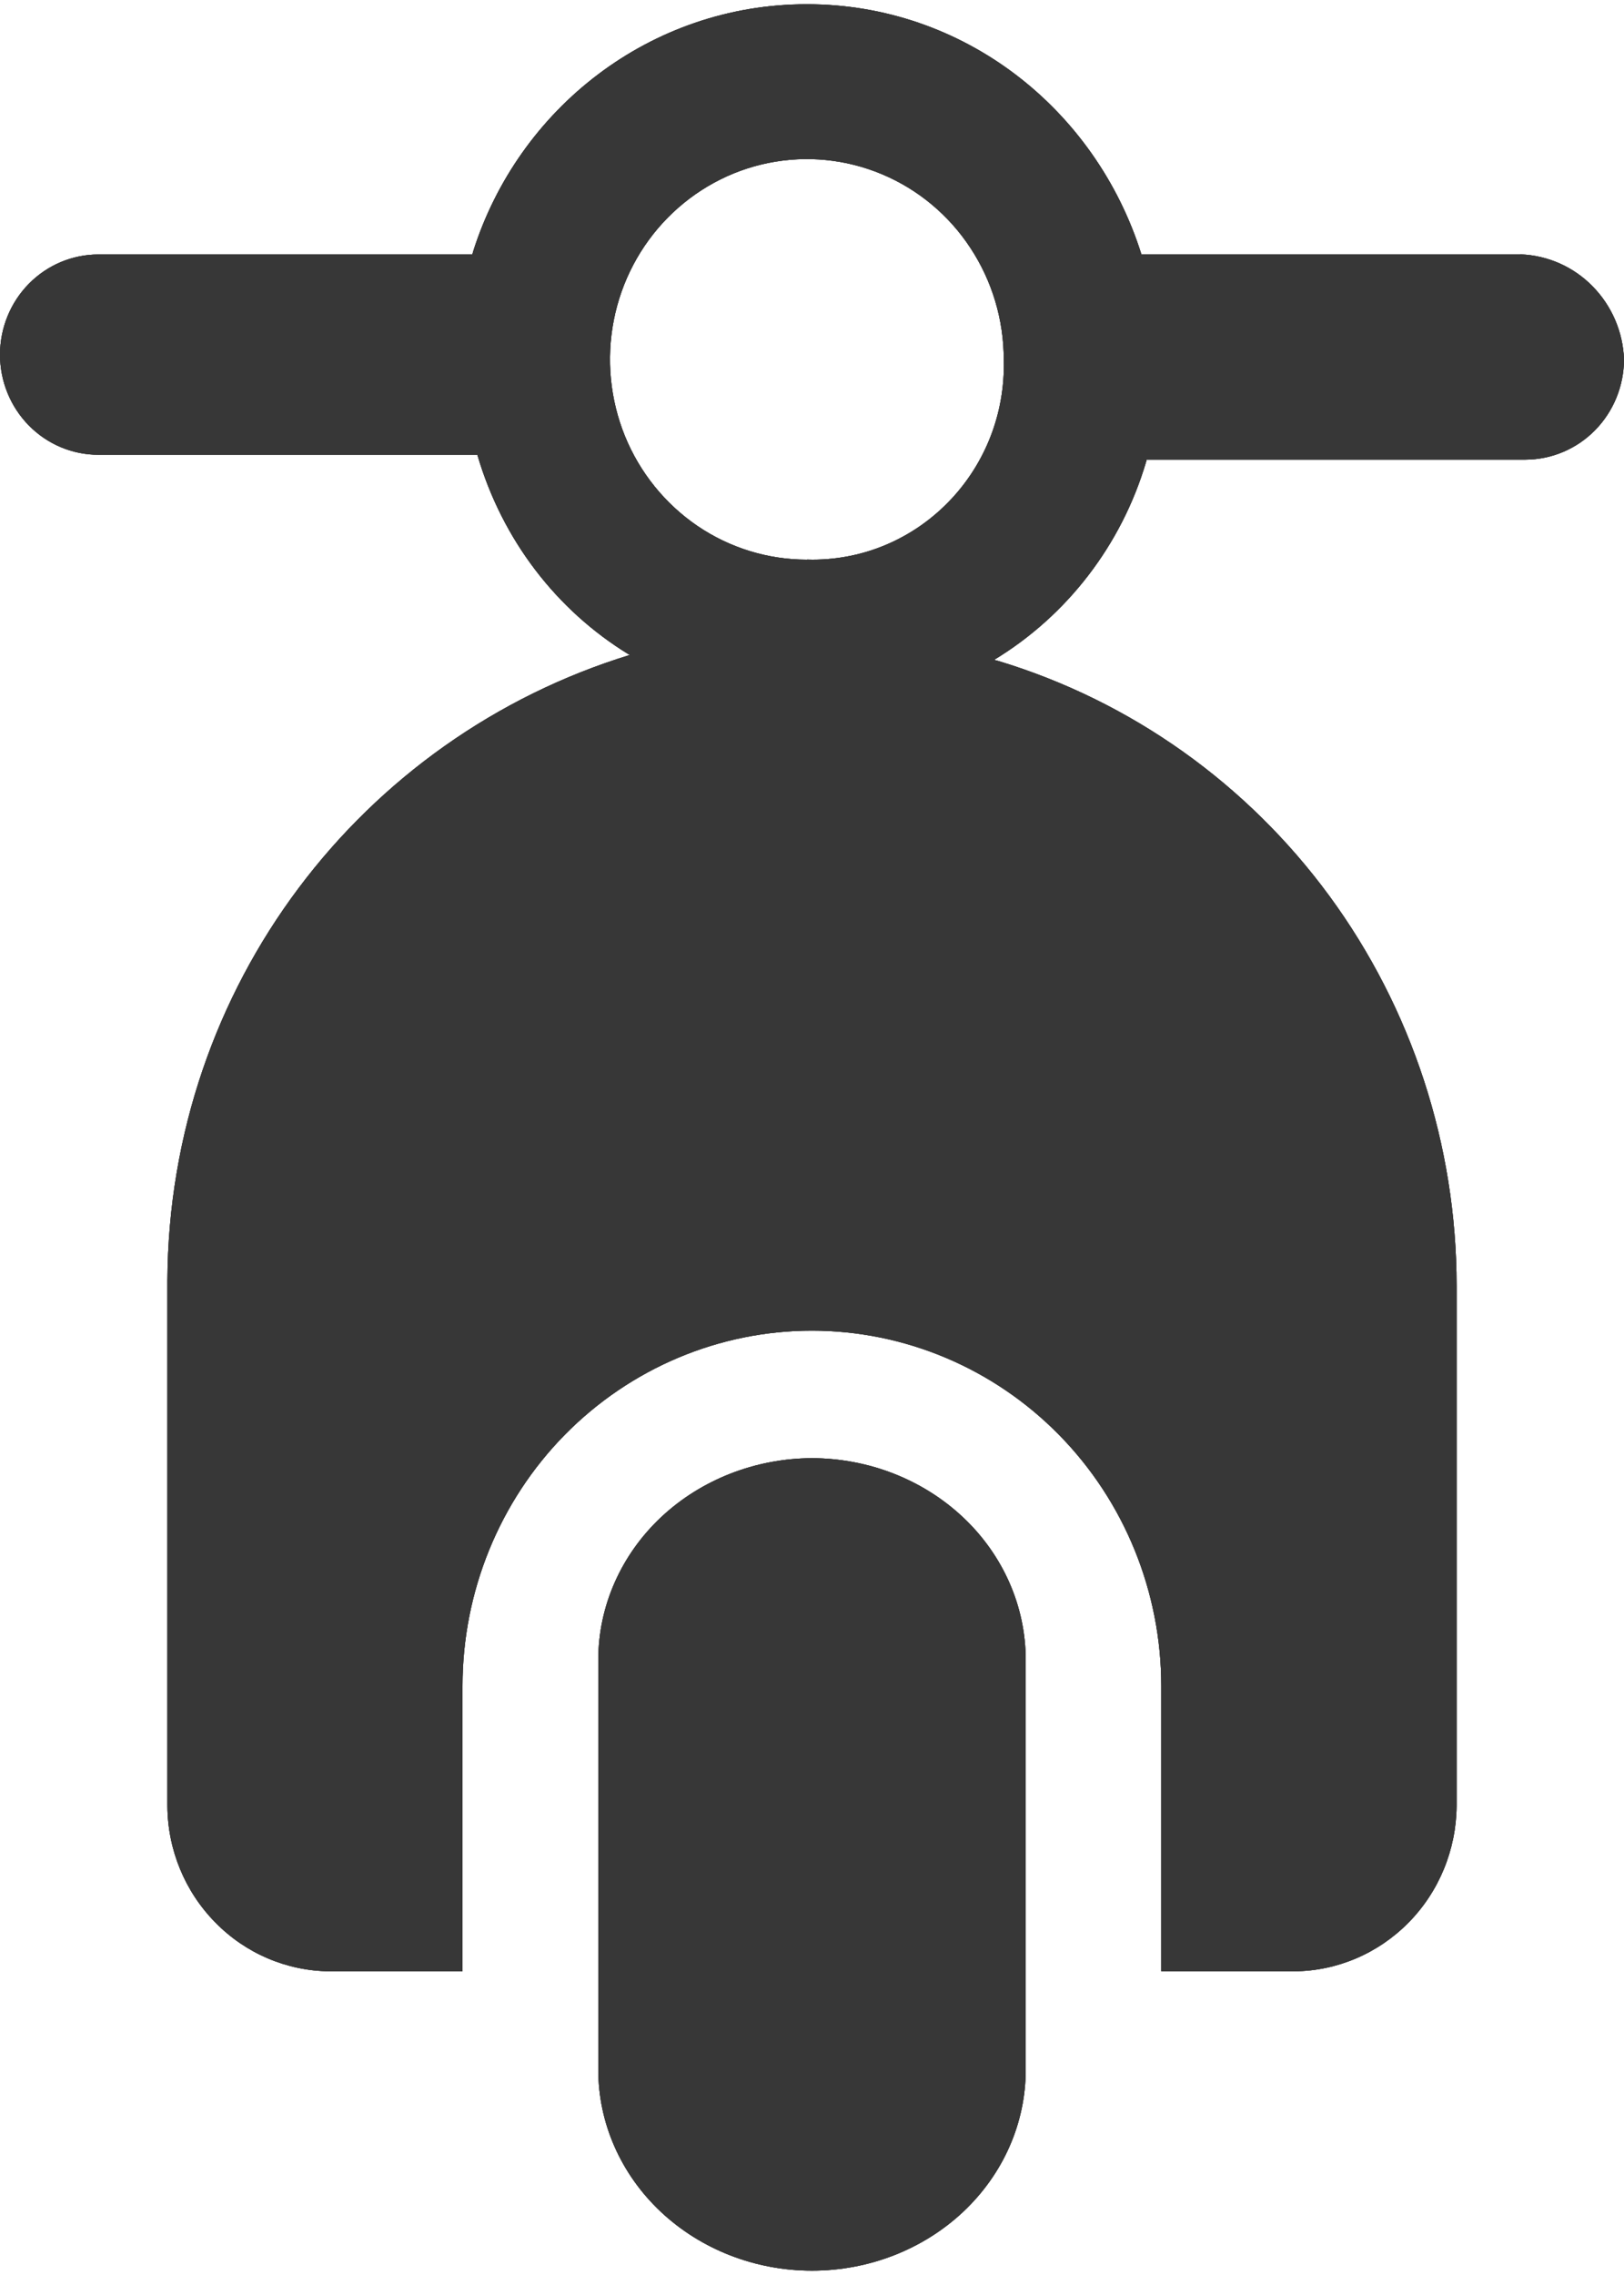 <svg width="15" height="21" viewBox="0 0 15 21" fill="none" xmlns="http://www.w3.org/2000/svg">
<path d="M7.5 13.46C6.977 13.462 6.476 13.658 6.106 14.005C5.737 14.352 5.528 14.823 5.526 15.314V19.106C5.526 19.598 5.734 20.069 6.104 20.417C6.475 20.765 6.977 20.96 7.5 20.96C8.023 20.96 8.525 20.765 8.896 20.417C9.266 20.069 9.474 19.598 9.474 19.106V19.068V19.07V15.315C9.472 14.824 9.264 14.353 8.895 14.006C8.525 13.658 8.025 13.462 7.502 13.46H7.5Z" fill="#373737"/>
<path d="M14.042 2.349H10.543C10.119 1 8.896 0.039 7.453 0.039C6.009 0.039 4.787 1 4.369 2.325L4.363 2.349H0.909C0.668 2.349 0.437 2.446 0.266 2.62C0.096 2.793 0 3.028 0 3.274C0 3.519 0.096 3.754 0.266 3.927C0.437 4.101 0.668 4.198 0.909 4.198H4.409C4.64 4.987 5.143 5.633 5.803 6.038L5.817 6.046C3.338 6.807 1.561 9.101 1.546 11.82V16.672C1.549 17.076 1.708 17.461 1.989 17.746C2.269 18.032 2.648 18.193 3.045 18.197H4.272V15.564C4.272 14.694 4.612 13.859 5.217 13.244C5.823 12.629 6.643 12.283 7.499 12.283C8.355 12.283 9.176 12.629 9.781 13.244C10.386 13.859 10.726 14.694 10.726 15.564V18.197H11.953C12.35 18.194 12.729 18.032 13.01 17.747C13.291 17.462 13.45 17.076 13.454 16.672V11.867C13.453 10.571 13.041 9.31 12.279 8.271C11.517 7.233 10.445 6.472 9.223 6.102L9.182 6.091C9.857 5.682 10.358 5.031 10.585 4.266L10.591 4.243H14.091C14.332 4.242 14.563 4.144 14.733 3.971C14.903 3.798 14.999 3.563 15 3.318C14.991 3.064 14.887 2.823 14.71 2.643C14.534 2.463 14.297 2.358 14.047 2.348H14.045L14.042 2.349ZM7.453 5.166C7.093 5.166 6.741 5.058 6.442 4.855C6.143 4.651 5.91 4.363 5.772 4.025C5.635 3.687 5.599 3.315 5.669 2.957C5.739 2.598 5.912 2.269 6.167 2.01C6.421 1.752 6.745 1.575 7.098 1.504C7.45 1.433 7.816 1.469 8.148 1.609C8.481 1.749 8.765 1.986 8.964 2.29C9.164 2.594 9.271 2.952 9.271 3.317L9.272 3.37C9.272 4.362 8.481 5.166 7.505 5.166L7.451 5.165H7.453L7.453 5.166Z" fill="#373737"/>
<path d="M7.5 13.46C6.977 13.462 6.476 13.658 6.106 14.005C5.737 14.352 5.528 14.823 5.526 15.314V19.106C5.526 19.598 5.734 20.069 6.104 20.417C6.475 20.765 6.977 20.96 7.5 20.96C8.023 20.96 8.525 20.765 8.896 20.417C9.266 20.069 9.474 19.598 9.474 19.106V19.068V19.07V15.315C9.472 14.824 9.264 14.353 8.895 14.006C8.525 13.658 8.025 13.462 7.502 13.46H7.5Z" fill="#373737"/>
<path d="M14.042 2.349H10.543C10.119 1 8.896 0.039 7.453 0.039C6.009 0.039 4.787 1 4.369 2.325L4.363 2.349H0.909C0.668 2.349 0.437 2.446 0.266 2.62C0.096 2.793 0 3.028 0 3.274C0 3.519 0.096 3.754 0.266 3.927C0.437 4.101 0.668 4.198 0.909 4.198H4.409C4.64 4.987 5.143 5.633 5.803 6.038L5.817 6.046C3.338 6.807 1.561 9.101 1.546 11.82V16.672C1.549 17.076 1.708 17.461 1.989 17.746C2.269 18.032 2.648 18.193 3.045 18.197H4.272V15.564C4.272 14.694 4.612 13.859 5.217 13.244C5.823 12.629 6.643 12.283 7.499 12.283C8.355 12.283 9.176 12.629 9.781 13.244C10.386 13.859 10.726 14.694 10.726 15.564V18.197H11.953C12.35 18.194 12.729 18.032 13.01 17.747C13.291 17.462 13.45 17.076 13.454 16.672V11.867C13.453 10.571 13.041 9.31 12.279 8.271C11.517 7.233 10.445 6.472 9.223 6.102L9.182 6.091C9.857 5.682 10.358 5.031 10.585 4.266L10.591 4.243H14.091C14.332 4.242 14.563 4.144 14.733 3.971C14.903 3.798 14.999 3.563 15 3.318C14.991 3.064 14.887 2.823 14.71 2.643C14.534 2.463 14.297 2.358 14.047 2.348H14.045L14.042 2.349ZM7.453 5.166C7.093 5.166 6.741 5.058 6.442 4.855C6.143 4.651 5.91 4.363 5.772 4.025C5.635 3.687 5.599 3.315 5.669 2.957C5.739 2.598 5.912 2.269 6.167 2.01C6.421 1.752 6.745 1.575 7.098 1.504C7.45 1.433 7.816 1.469 8.148 1.609C8.481 1.749 8.765 1.986 8.964 2.29C9.164 2.594 9.271 2.952 9.271 3.317L9.272 3.37C9.272 4.362 8.481 5.166 7.505 5.166L7.451 5.165H7.453L7.453 5.166Z" fill="#373737"/>
<path d="M7.5 13.46C6.977 13.462 6.476 13.658 6.106 14.005C5.737 14.352 5.528 14.823 5.526 15.314V19.106C5.526 19.598 5.734 20.069 6.104 20.417C6.475 20.765 6.977 20.96 7.5 20.96C8.023 20.96 8.525 20.765 8.896 20.417C9.266 20.069 9.474 19.598 9.474 19.106V19.068V19.07V15.315C9.472 14.824 9.264 14.353 8.895 14.006C8.525 13.658 8.025 13.462 7.502 13.46H7.5Z" fill="#373737"/>
<path d="M14.042 2.349H10.543C10.119 1 8.896 0.039 7.453 0.039C6.009 0.039 4.787 1 4.369 2.325L4.363 2.349H0.909C0.668 2.349 0.437 2.446 0.266 2.62C0.096 2.793 0 3.028 0 3.274C0 3.519 0.096 3.754 0.266 3.927C0.437 4.101 0.668 4.198 0.909 4.198H4.409C4.64 4.987 5.143 5.633 5.803 6.038L5.817 6.046C3.338 6.807 1.561 9.101 1.546 11.82V16.672C1.549 17.076 1.708 17.461 1.989 17.746C2.269 18.032 2.648 18.193 3.045 18.197H4.272V15.564C4.272 14.694 4.612 13.859 5.217 13.244C5.823 12.629 6.643 12.283 7.499 12.283C8.355 12.283 9.176 12.629 9.781 13.244C10.386 13.859 10.726 14.694 10.726 15.564V18.197H11.953C12.35 18.194 12.729 18.032 13.01 17.747C13.291 17.462 13.45 17.076 13.454 16.672V11.867C13.453 10.571 13.041 9.31 12.279 8.271C11.517 7.233 10.445 6.472 9.223 6.102L9.182 6.091C9.857 5.682 10.358 5.031 10.585 4.266L10.591 4.243H14.091C14.332 4.242 14.563 4.144 14.733 3.971C14.903 3.798 14.999 3.563 15 3.318C14.991 3.064 14.887 2.823 14.71 2.643C14.534 2.463 14.297 2.358 14.047 2.348H14.045L14.042 2.349ZM7.453 5.166C7.093 5.166 6.741 5.058 6.442 4.855C6.143 4.651 5.91 4.363 5.772 4.025C5.635 3.687 5.599 3.315 5.669 2.957C5.739 2.598 5.912 2.269 6.167 2.01C6.421 1.752 6.745 1.575 7.098 1.504C7.45 1.433 7.816 1.469 8.148 1.609C8.481 1.749 8.765 1.986 8.964 2.29C9.164 2.594 9.271 2.952 9.271 3.317L9.272 3.37C9.272 4.362 8.481 5.166 7.505 5.166L7.451 5.165H7.453L7.453 5.166Z" fill="#373737"/>
</svg>
